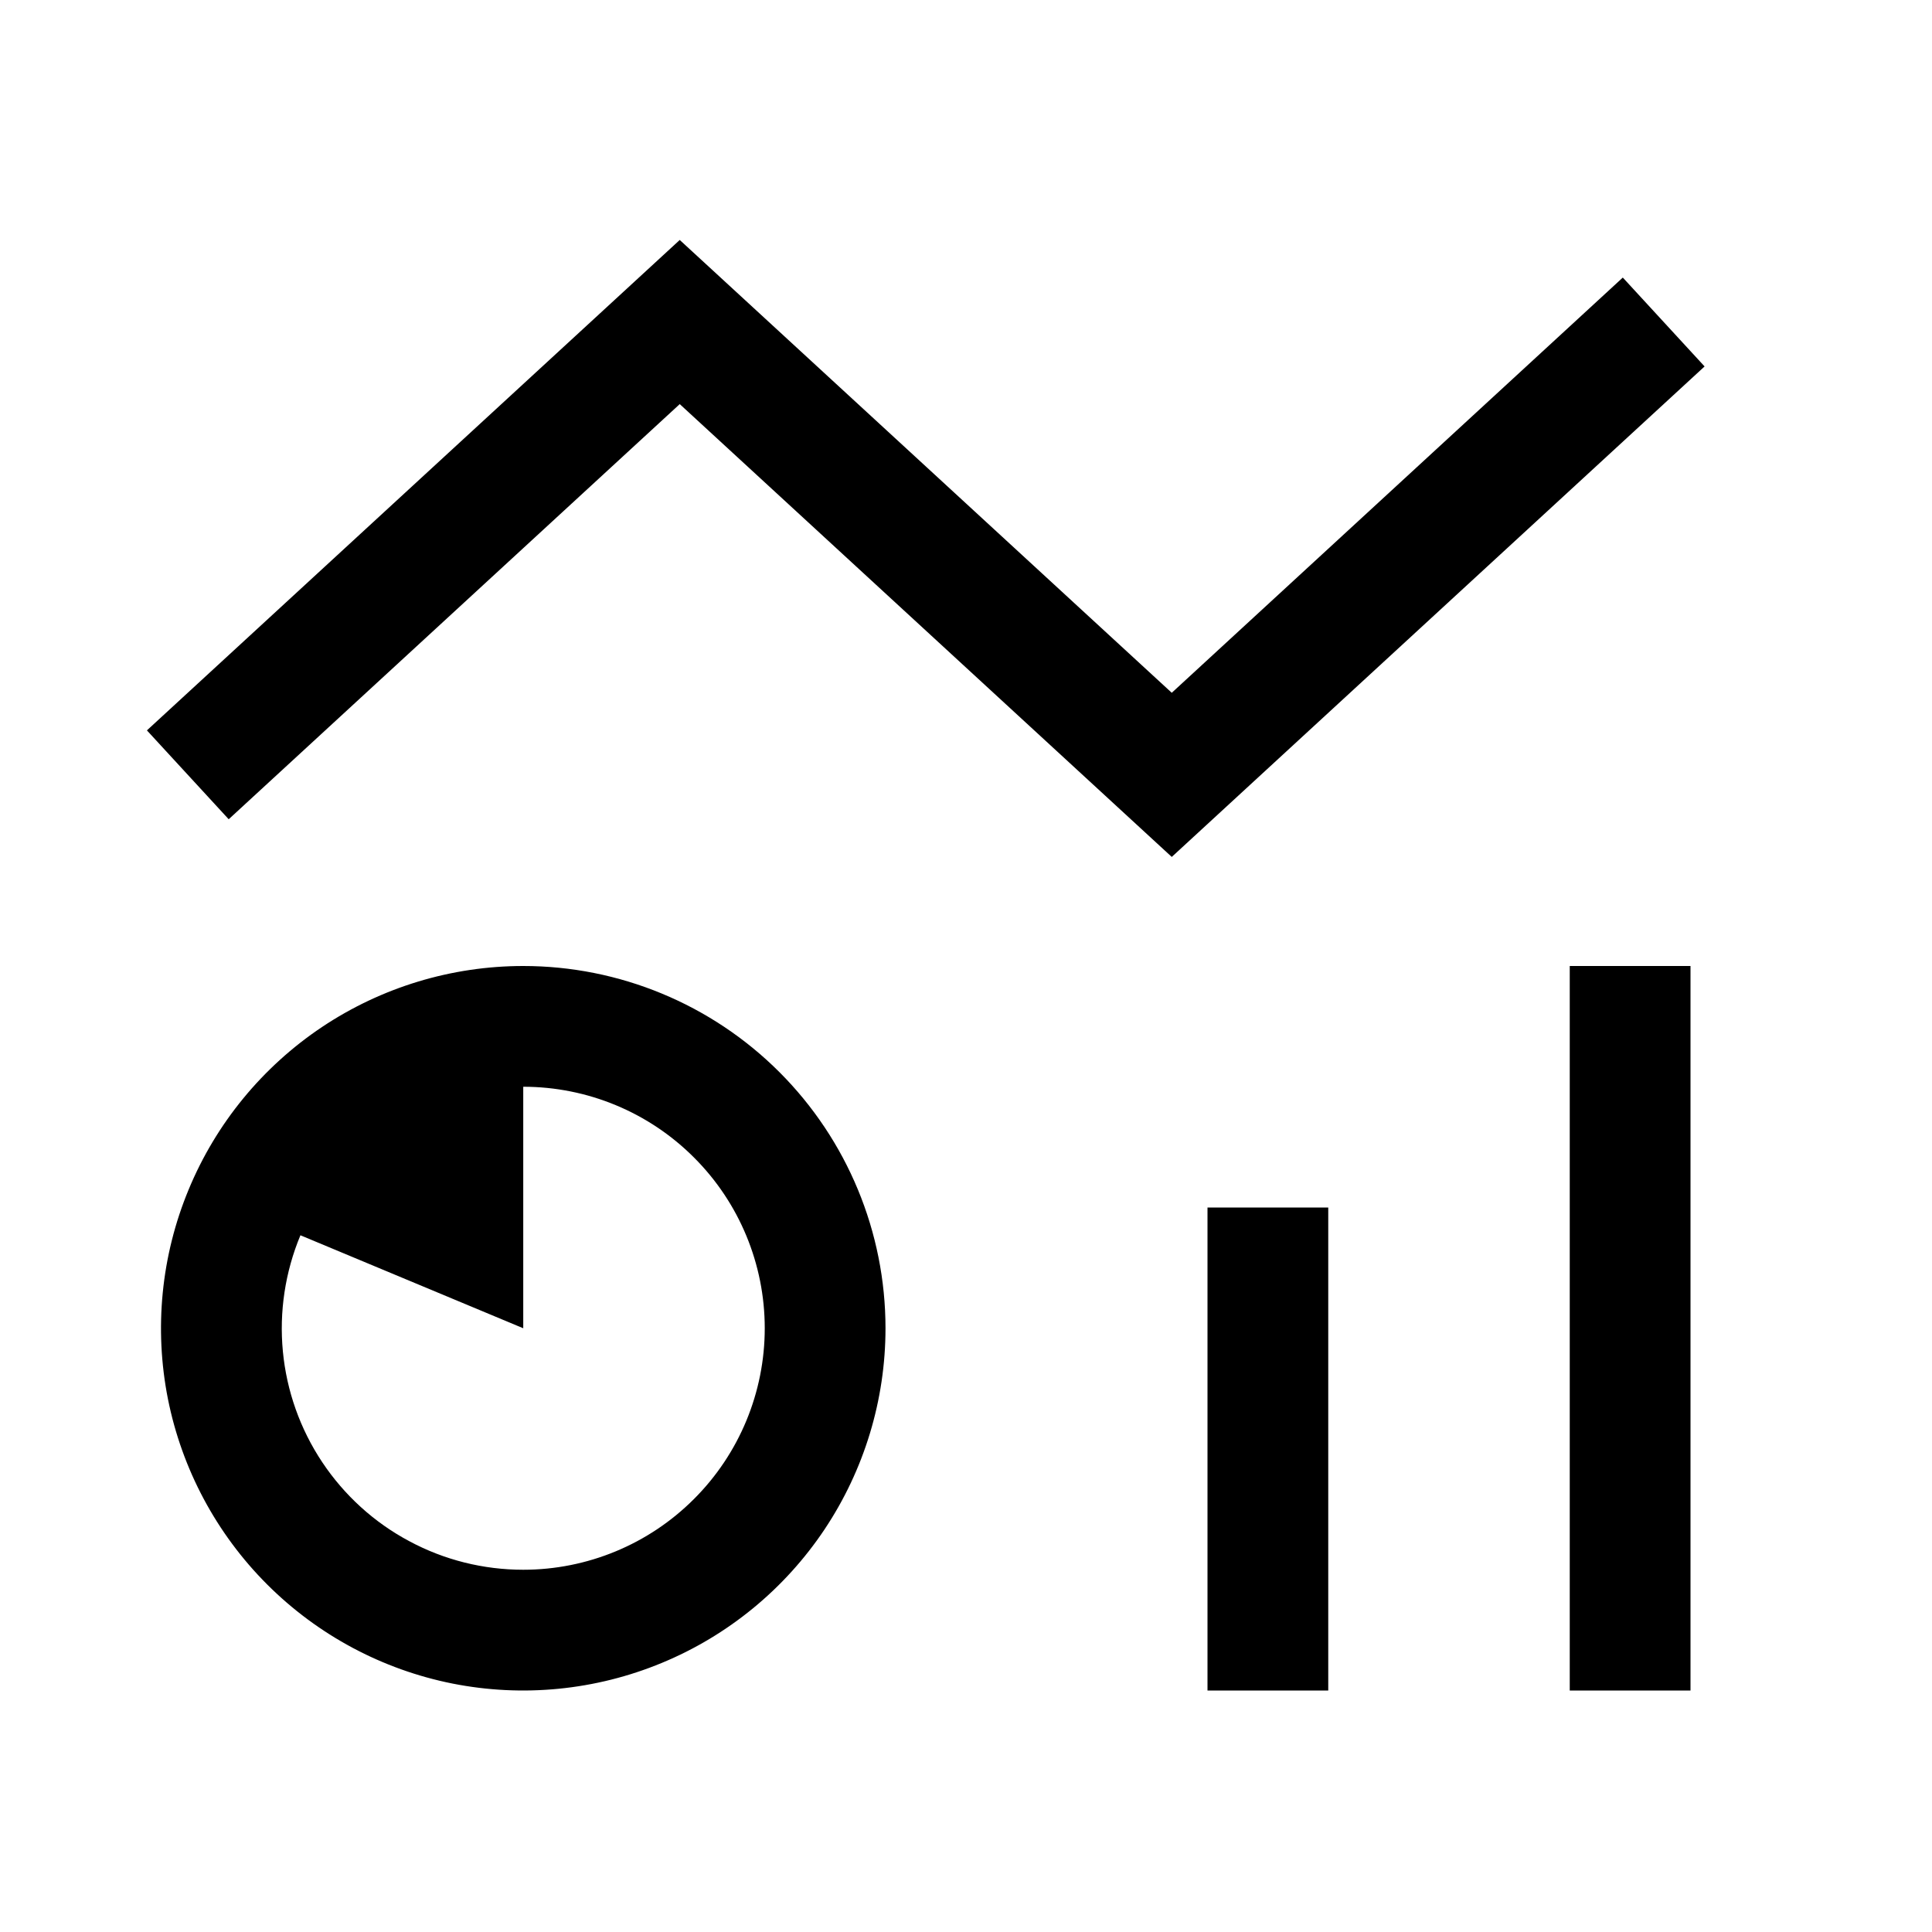 <svg width="24" height="24" viewBox="0 0 24 24" fill="none" xmlns="http://www.w3.org/2000/svg">
<path d="M19.5 21H21V12H19.5V21ZM15 21H16.5V15H15V21ZM6.5 12C5.61 12 4.74 12.264 4 12.758C3.26 13.253 2.683 13.956 2.343 14.778C2.002 15.6 1.913 16.505 2.086 17.378C2.26 18.251 2.689 19.053 3.318 19.682C3.947 20.311 4.749 20.74 5.622 20.914C6.495 21.087 7.4 20.998 8.222 20.657C9.044 20.317 9.747 19.74 10.242 19C10.736 18.26 11 17.39 11 16.5C11 15.307 10.526 14.162 9.682 13.318C8.838 12.474 7.693 12 6.5 12ZM6.5 19.5C6.006 19.5 5.519 19.379 5.084 19.145C4.648 18.913 4.277 18.575 4.003 18.164C3.729 17.753 3.561 17.28 3.514 16.788C3.467 16.297 3.542 15.801 3.732 15.345L6.5 16.5V13.5C7.296 13.5 8.059 13.816 8.621 14.379C9.184 14.941 9.5 15.704 9.5 16.5C9.5 17.296 9.184 18.059 8.621 18.621C8.059 19.184 7.296 19.5 6.5 19.5ZM20.159 3.448L14.556 8.606L8.444 2.981L1.825 9.073L2.841 10.177L8.444 5.02L14.556 10.645L21.175 4.552L20.159 3.448Z" fill="black"/>
</svg>
